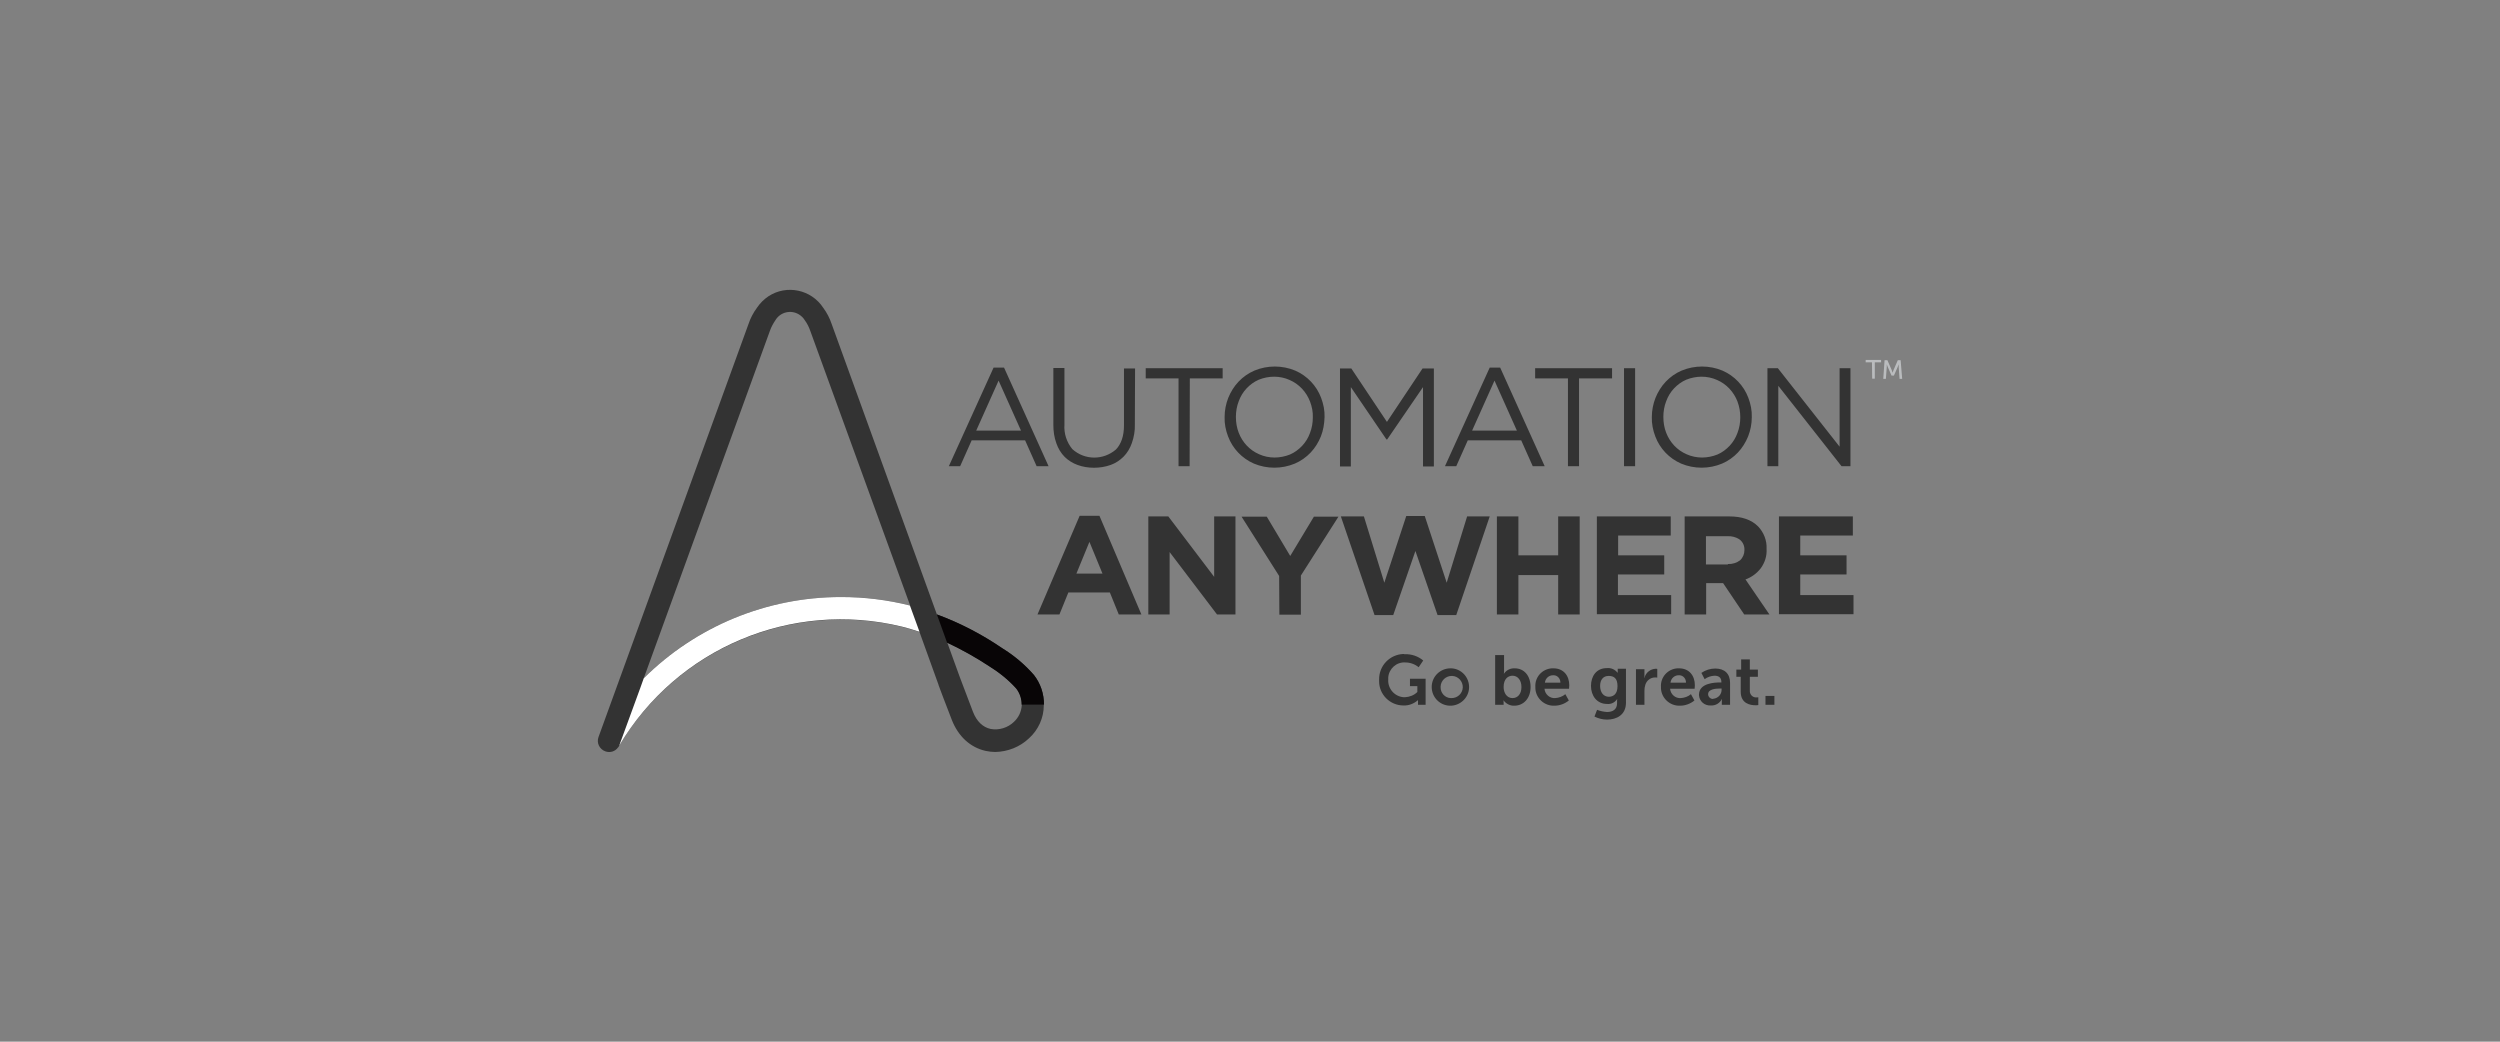 <svg width="216" height="90" viewBox="0 0 216 90" fill="none" xmlns="http://www.w3.org/2000/svg">
<rect x="0" y="0" width="216" height="90" fill="#808080" stroke="none"/>
<path d="M89.32 58.305C88.532 57.404 87.612 56.634 86.579 55.996C84.814 54.794 82.937 53.818 80.947 53.086L71.859 28.002C71.69 27.495 71.446 27.025 71.127 26.593C70.094 25.016 67.973 24.566 66.395 25.598C66.001 25.861 65.663 26.199 65.4 26.593C65.081 27.025 64.837 27.495 64.668 28.002L51.713 63.675C51.525 64.182 51.788 64.727 52.295 64.914C52.708 65.065 53.14 64.933 53.403 64.576C53.44 64.539 53.459 64.501 53.478 64.464C58.472 56.033 68.404 51.847 77.924 54.156C78.431 54.287 78.956 54.438 79.445 54.607L81.097 59.188V59.207C81.097 59.225 81.773 61.009 82.242 62.211C82.805 63.638 83.838 64.576 85.152 64.877C85.434 64.933 85.716 64.971 85.978 64.971C87.067 64.952 88.119 64.539 88.907 63.788C89.715 63.056 90.184 62.023 90.184 60.934C90.222 59.958 89.903 59.038 89.32 58.305ZM60.5 54.851C58.716 55.883 57.083 57.141 55.618 58.606L66.527 28.565C66.639 28.246 66.808 27.945 66.996 27.664C67.428 26.95 68.348 26.744 69.043 27.175C69.249 27.307 69.418 27.476 69.531 27.664C69.737 27.945 69.888 28.246 70 28.565L78.637 52.316C72.479 50.776 65.982 51.678 60.5 54.851ZM87.612 62.361C87.067 62.887 86.316 63.112 85.584 62.98C84.908 62.83 84.382 62.323 84.063 61.497C83.613 60.333 82.974 58.643 82.937 58.531L81.848 55.527C83.124 56.127 84.364 56.822 85.528 57.592C86.373 58.118 87.161 58.756 87.818 59.488C88.513 60.352 88.419 61.61 87.612 62.361Z" fill="#333333"/>
<path d="M72.666 51.584C66.283 51.584 60.143 54.1 55.618 58.606L55.337 59.395L53.497 64.427C58.491 55.996 68.404 51.828 77.924 54.138C78.431 54.269 78.956 54.419 79.445 54.588L78.618 52.316C76.684 51.828 74.675 51.584 72.666 51.584Z" fill="white"/>
<path d="M89.32 58.306C88.532 57.405 87.612 56.635 86.579 55.997C84.814 54.795 82.937 53.819 80.947 53.086L81.829 55.527C83.106 56.128 84.345 56.823 85.509 57.593C86.354 58.118 87.142 58.757 87.8 59.489C88.1 59.883 88.269 60.371 88.269 60.878H90.203C90.203 59.958 89.903 59.038 89.32 58.306Z" fill="#080506"/>
<path d="M90.597 40.282H89.565L88.57 38.047H83.951L82.956 40.282H81.979L85.847 31.758H86.748L90.597 40.282ZM86.279 32.884L84.345 37.203H88.213L86.279 32.884ZM98.051 36.658C98.07 37.221 97.976 37.766 97.788 38.292C97.638 38.723 97.394 39.136 97.075 39.456C96.756 39.775 96.38 40.019 95.967 40.169C95.498 40.338 95.01 40.413 94.521 40.413C94.033 40.413 93.545 40.338 93.094 40.169C92.681 40.019 92.287 39.775 91.987 39.474C91.668 39.155 91.423 38.742 91.273 38.31C91.085 37.803 91.01 37.259 91.01 36.714V31.795H91.968V36.677C91.912 37.447 92.156 38.198 92.644 38.798C93.714 39.775 95.329 39.775 96.418 38.836C96.868 38.367 97.112 37.672 97.112 36.752V31.833H98.07L98.051 36.658ZM102.783 40.282H101.825V32.696H98.99V31.814H105.637V32.696H102.801L102.783 40.282ZM114.123 37.709C113.917 38.217 113.616 38.705 113.241 39.099C112.846 39.512 112.396 39.831 111.87 40.056C110.744 40.526 109.467 40.526 108.34 40.056C107.308 39.606 106.5 38.761 106.106 37.709C105.899 37.165 105.787 36.602 105.806 36.038C105.806 35.456 105.918 34.893 106.125 34.367C106.331 33.861 106.632 33.372 107.007 32.978C107.401 32.565 107.852 32.246 108.378 32.02C109.504 31.551 110.781 31.551 111.908 32.02C112.94 32.471 113.748 33.316 114.142 34.367C114.348 34.912 114.461 35.475 114.442 36.038C114.424 36.62 114.33 37.184 114.123 37.709ZM113.184 34.687C112.865 33.861 112.246 33.185 111.419 32.828C111.006 32.64 110.537 32.546 110.086 32.546C109.636 32.546 109.166 32.64 108.753 32.809C108.359 32.978 108.002 33.241 107.702 33.56C107.401 33.879 107.176 34.255 107.026 34.668C106.857 35.1 106.782 35.569 106.782 36.02C106.782 36.489 106.857 36.959 107.026 37.39C107.345 38.217 107.965 38.892 108.791 39.249C109.204 39.437 109.673 39.531 110.124 39.531C110.575 39.531 111.044 39.437 111.457 39.268C111.851 39.099 112.208 38.836 112.508 38.517C112.809 38.198 113.034 37.822 113.184 37.409C113.353 36.977 113.428 36.508 113.428 36.057C113.447 35.588 113.353 35.137 113.184 34.687ZM119.85 37.972H119.793L116.714 33.447V40.3H115.775V31.833H116.752L119.831 36.452L122.91 31.833H123.886V40.3H122.948V33.447L119.85 37.972ZM133.462 40.282H132.429L131.434 38.047H126.815L125.82 40.282H124.844L128.712 31.758H129.613L133.462 40.282ZM129.125 32.884L127.191 37.203H131.059L129.125 32.884ZM136.429 40.282H135.471V32.696H132.636V31.814H139.282V32.696H136.429V40.282ZM141.273 31.814V40.282H140.315V31.814H141.273ZM151.036 37.709C150.829 38.217 150.529 38.705 150.154 39.099C149.759 39.512 149.309 39.831 148.783 40.056C147.656 40.526 146.38 40.526 145.253 40.056C144.22 39.606 143.413 38.761 143.019 37.709C142.812 37.165 142.7 36.602 142.718 36.038C142.718 35.456 142.831 34.893 143.038 34.367C143.244 33.861 143.545 33.372 143.92 32.978C144.314 32.565 144.765 32.246 145.291 32.02C146.417 31.551 147.694 31.551 148.82 32.02C149.853 32.471 150.66 33.316 151.055 34.367C151.261 34.912 151.374 35.475 151.355 36.038C151.355 36.62 151.243 37.184 151.036 37.709ZM150.116 34.687C149.797 33.861 149.177 33.185 148.351 32.828C147.938 32.64 147.469 32.546 147.018 32.546C146.567 32.546 146.098 32.64 145.685 32.809C145.291 32.978 144.934 33.241 144.634 33.56C144.333 33.879 144.108 34.255 143.958 34.668C143.789 35.1 143.714 35.569 143.714 36.02C143.714 36.489 143.789 36.959 143.958 37.39C144.277 38.217 144.896 38.892 145.723 39.249C146.136 39.437 146.605 39.531 147.056 39.531C147.506 39.531 147.976 39.437 148.389 39.268C148.783 39.099 149.14 38.836 149.44 38.517C149.74 38.198 149.966 37.822 150.116 37.409C150.285 36.977 150.36 36.508 150.36 36.057C150.36 35.588 150.285 35.137 150.116 34.687ZM158.941 31.814H159.879V40.282H159.11L153.646 33.335V40.282H152.707V31.814H153.608L158.941 38.592V31.814ZM93.282 44.563H94.991L98.615 53.087H96.662L95.892 51.19H92.306L91.536 53.087H89.64L93.282 44.563ZM95.254 49.557L94.127 46.816L93.001 49.557H95.254ZM99.234 44.619H100.943L104.904 49.839V44.619H106.744V53.087H105.148L101.055 47.698V53.087H99.215V44.619H99.234ZM110.518 49.764L107.27 44.638H109.448L111.476 48.036L113.522 44.638H115.644L112.396 49.726V53.105H110.537L110.518 49.764ZM115.85 44.619H117.841L119.606 50.346L121.502 44.581H123.098L124.994 50.346L126.759 44.619H128.712L125.82 53.143H124.206L122.291 47.604L120.375 53.143H118.761L115.85 44.619ZM129.331 44.619H131.19V47.98H134.626V44.619H136.485V53.087H134.626V49.688H131.19V53.087H129.331V44.619ZM137.968 44.619H144.352V46.271H139.808V47.98H143.789V49.632H139.789V51.416H144.389V53.068H137.968V44.619ZM145.554 44.619H149.421C150.492 44.619 151.318 44.901 151.9 45.483C152.388 45.99 152.669 46.703 152.632 47.416V47.435C152.669 48.036 152.482 48.618 152.125 49.106C151.787 49.538 151.336 49.876 150.811 50.064L152.876 53.087H150.698L148.877 50.383H147.412V53.087H145.554V44.619ZM149.29 48.731C149.665 48.75 150.041 48.637 150.341 48.412C150.585 48.186 150.717 47.867 150.717 47.548V47.529C150.736 47.191 150.604 46.853 150.323 46.628C150.003 46.403 149.628 46.309 149.252 46.328H147.394V48.768H149.29V48.731ZM153.702 44.619H160.086V46.271H155.542V47.98H159.541V49.632H155.542V51.416H160.142V53.068H153.702V44.619Z" fill="#333333"/>
<path d="M161.738 31.307H161.194V31.101H162.527V31.307H161.982V32.715H161.757L161.738 31.307ZM162.827 31.119H163.071L163.447 31.983C163.484 32.077 163.522 32.208 163.522 32.208C163.522 32.208 163.559 32.077 163.597 31.983L163.972 31.119H164.216L164.348 32.734H164.123L164.048 31.72C164.048 31.626 164.048 31.476 164.048 31.476C164.048 31.476 163.991 31.626 163.954 31.72L163.634 32.452H163.428L163.109 31.72C163.071 31.626 163.015 31.476 163.015 31.476C163.015 31.476 163.015 31.626 163.015 31.72L162.94 32.734H162.714L162.827 31.119Z" fill="#BABCBE"/>
<path d="M121.37 56.522C121.953 56.503 122.516 56.691 122.966 57.067L122.572 57.649C122.253 57.386 121.84 57.236 121.427 57.236C120.657 57.179 120 57.78 119.944 58.531C119.944 58.587 119.944 58.644 119.944 58.7C119.887 59.489 120.488 60.183 121.277 60.24C121.314 60.24 121.352 60.24 121.389 60.24C121.784 60.221 122.178 60.071 122.459 59.789V59.282H121.821V58.644H123.173V60.897H122.516V60.69C122.516 60.596 122.516 60.503 122.516 60.503H122.497C122.159 60.803 121.708 60.972 121.258 60.953C120.094 60.953 119.136 59.996 119.155 58.832C119.155 58.794 119.155 58.757 119.155 58.719C119.136 57.517 120.075 56.541 121.277 56.503C121.314 56.522 121.333 56.522 121.37 56.522ZM125.388 57.743C126.29 57.78 126.966 58.55 126.928 59.432C126.891 60.315 126.121 61.01 125.238 60.972C124.375 60.934 123.699 60.221 123.699 59.357C123.699 58.456 124.431 57.743 125.332 57.743C125.351 57.743 125.37 57.743 125.388 57.743ZM125.388 60.315C125.914 60.334 126.365 59.921 126.384 59.395C126.402 58.869 125.989 58.419 125.464 58.4C124.938 58.381 124.487 58.794 124.468 59.32C124.468 59.339 124.468 59.357 124.468 59.357C124.45 59.864 124.844 60.296 125.332 60.315C125.37 60.315 125.37 60.315 125.388 60.315ZM129.181 56.597H129.951V57.93C129.951 58.024 129.951 58.099 129.932 58.193H129.951C130.157 57.893 130.514 57.724 130.871 57.743C131.697 57.743 132.242 58.4 132.242 59.357C132.242 60.334 131.641 60.972 130.833 60.972C130.477 60.991 130.12 60.803 129.913 60.521H129.895C129.913 60.596 129.913 60.653 129.913 60.728V60.897H129.181V56.597ZM130.683 60.315C131.115 60.315 131.453 59.977 131.453 59.357C131.453 58.775 131.134 58.381 130.683 58.381C130.289 58.381 129.913 58.663 129.913 59.357C129.913 59.846 130.176 60.315 130.683 60.315ZM134.213 57.743C135.095 57.743 135.584 58.381 135.584 59.207C135.584 59.301 135.565 59.508 135.565 59.508H133.443C133.481 59.977 133.894 60.352 134.363 60.315C134.682 60.296 135.002 60.183 135.246 59.977L135.546 60.521C135.208 60.803 134.757 60.972 134.307 60.972C133.443 61.01 132.692 60.334 132.655 59.47C132.655 59.432 132.655 59.395 132.655 59.357C132.598 58.512 133.237 57.799 134.082 57.743C134.138 57.743 134.175 57.743 134.213 57.743ZM134.814 58.982C134.833 58.663 134.589 58.362 134.269 58.343C134.251 58.343 134.232 58.343 134.213 58.343C133.837 58.325 133.518 58.606 133.481 58.982H134.814ZM138.851 61.517C139.32 61.517 139.714 61.31 139.714 60.766V60.578C139.714 60.521 139.714 60.465 139.733 60.409H139.714C139.526 60.69 139.207 60.859 138.851 60.822C137.968 60.822 137.461 60.108 137.461 59.263C137.461 58.419 137.931 57.724 138.832 57.724C139.189 57.686 139.527 57.837 139.752 58.118H139.771C139.771 58.081 139.771 58.062 139.771 58.024V57.78H140.484V60.709C140.484 61.779 139.658 62.174 138.851 62.174C138.475 62.174 138.1 62.08 137.762 61.911L137.987 61.329C138.269 61.441 138.569 61.498 138.851 61.517ZM139.752 59.282C139.752 58.569 139.414 58.4 138.982 58.4C138.513 58.4 138.25 58.738 138.25 59.263C138.25 59.808 138.531 60.202 139.02 60.202C139.395 60.183 139.752 59.977 139.752 59.282ZM141.348 57.818H142.08V58.343C142.08 58.419 142.08 58.494 142.061 58.569H142.08C142.193 58.118 142.587 57.799 143.056 57.78C143.113 57.78 143.15 57.78 143.188 57.799V58.55C143.131 58.531 143.075 58.531 143 58.531C142.606 58.531 142.268 58.794 142.155 59.17C142.099 59.339 142.08 59.508 142.08 59.676V60.897H141.348V57.818ZM145.065 57.743C145.948 57.743 146.436 58.381 146.436 59.207C146.436 59.301 146.417 59.508 146.417 59.508H144.296C144.333 59.977 144.746 60.352 145.216 60.315C145.535 60.296 145.854 60.183 146.098 59.977L146.398 60.521C146.06 60.803 145.61 60.972 145.159 60.972C144.296 61.01 143.544 60.334 143.507 59.47C143.507 59.432 143.507 59.395 143.507 59.357C143.451 58.512 144.089 57.799 144.934 57.743C144.99 57.743 145.028 57.743 145.065 57.743ZM145.666 58.982C145.685 58.663 145.441 58.362 145.122 58.343C145.103 58.343 145.084 58.343 145.065 58.343C144.69 58.325 144.371 58.606 144.333 58.982H145.666ZM148.633 58.963H148.727V58.925C148.727 58.512 148.464 58.381 148.126 58.381C147.825 58.4 147.525 58.494 147.281 58.681L146.999 58.137C147.356 57.893 147.769 57.761 148.201 57.761C149.008 57.761 149.478 58.212 149.478 59.001V60.897H148.764V60.634C148.764 60.559 148.764 60.484 148.783 60.409H148.764C148.576 60.766 148.22 60.972 147.825 60.953C147.281 60.991 146.83 60.596 146.793 60.071C146.793 60.052 146.793 60.014 146.793 59.996C146.811 59.019 148.145 58.963 148.633 58.963ZM148.051 60.371C148.464 60.315 148.764 59.977 148.745 59.564V59.489H148.614C148.22 59.489 147.581 59.545 147.581 59.977C147.581 60.202 147.769 60.39 147.994 60.39C148.013 60.371 148.032 60.371 148.051 60.371ZM150.416 58.475H150.022V57.855H150.435V56.973H151.186V57.855H151.881V58.475H151.186V59.676C151.167 59.977 151.393 60.24 151.693 60.258C151.731 60.258 151.768 60.258 151.787 60.258C151.843 60.258 151.881 60.258 151.918 60.24V60.916C151.843 60.934 151.768 60.934 151.674 60.934C151.242 60.934 150.398 60.803 150.398 59.77V58.475H150.416ZM152.538 60.127H153.308V60.897H152.538V60.127Z" fill="#333333"/>
</svg>
